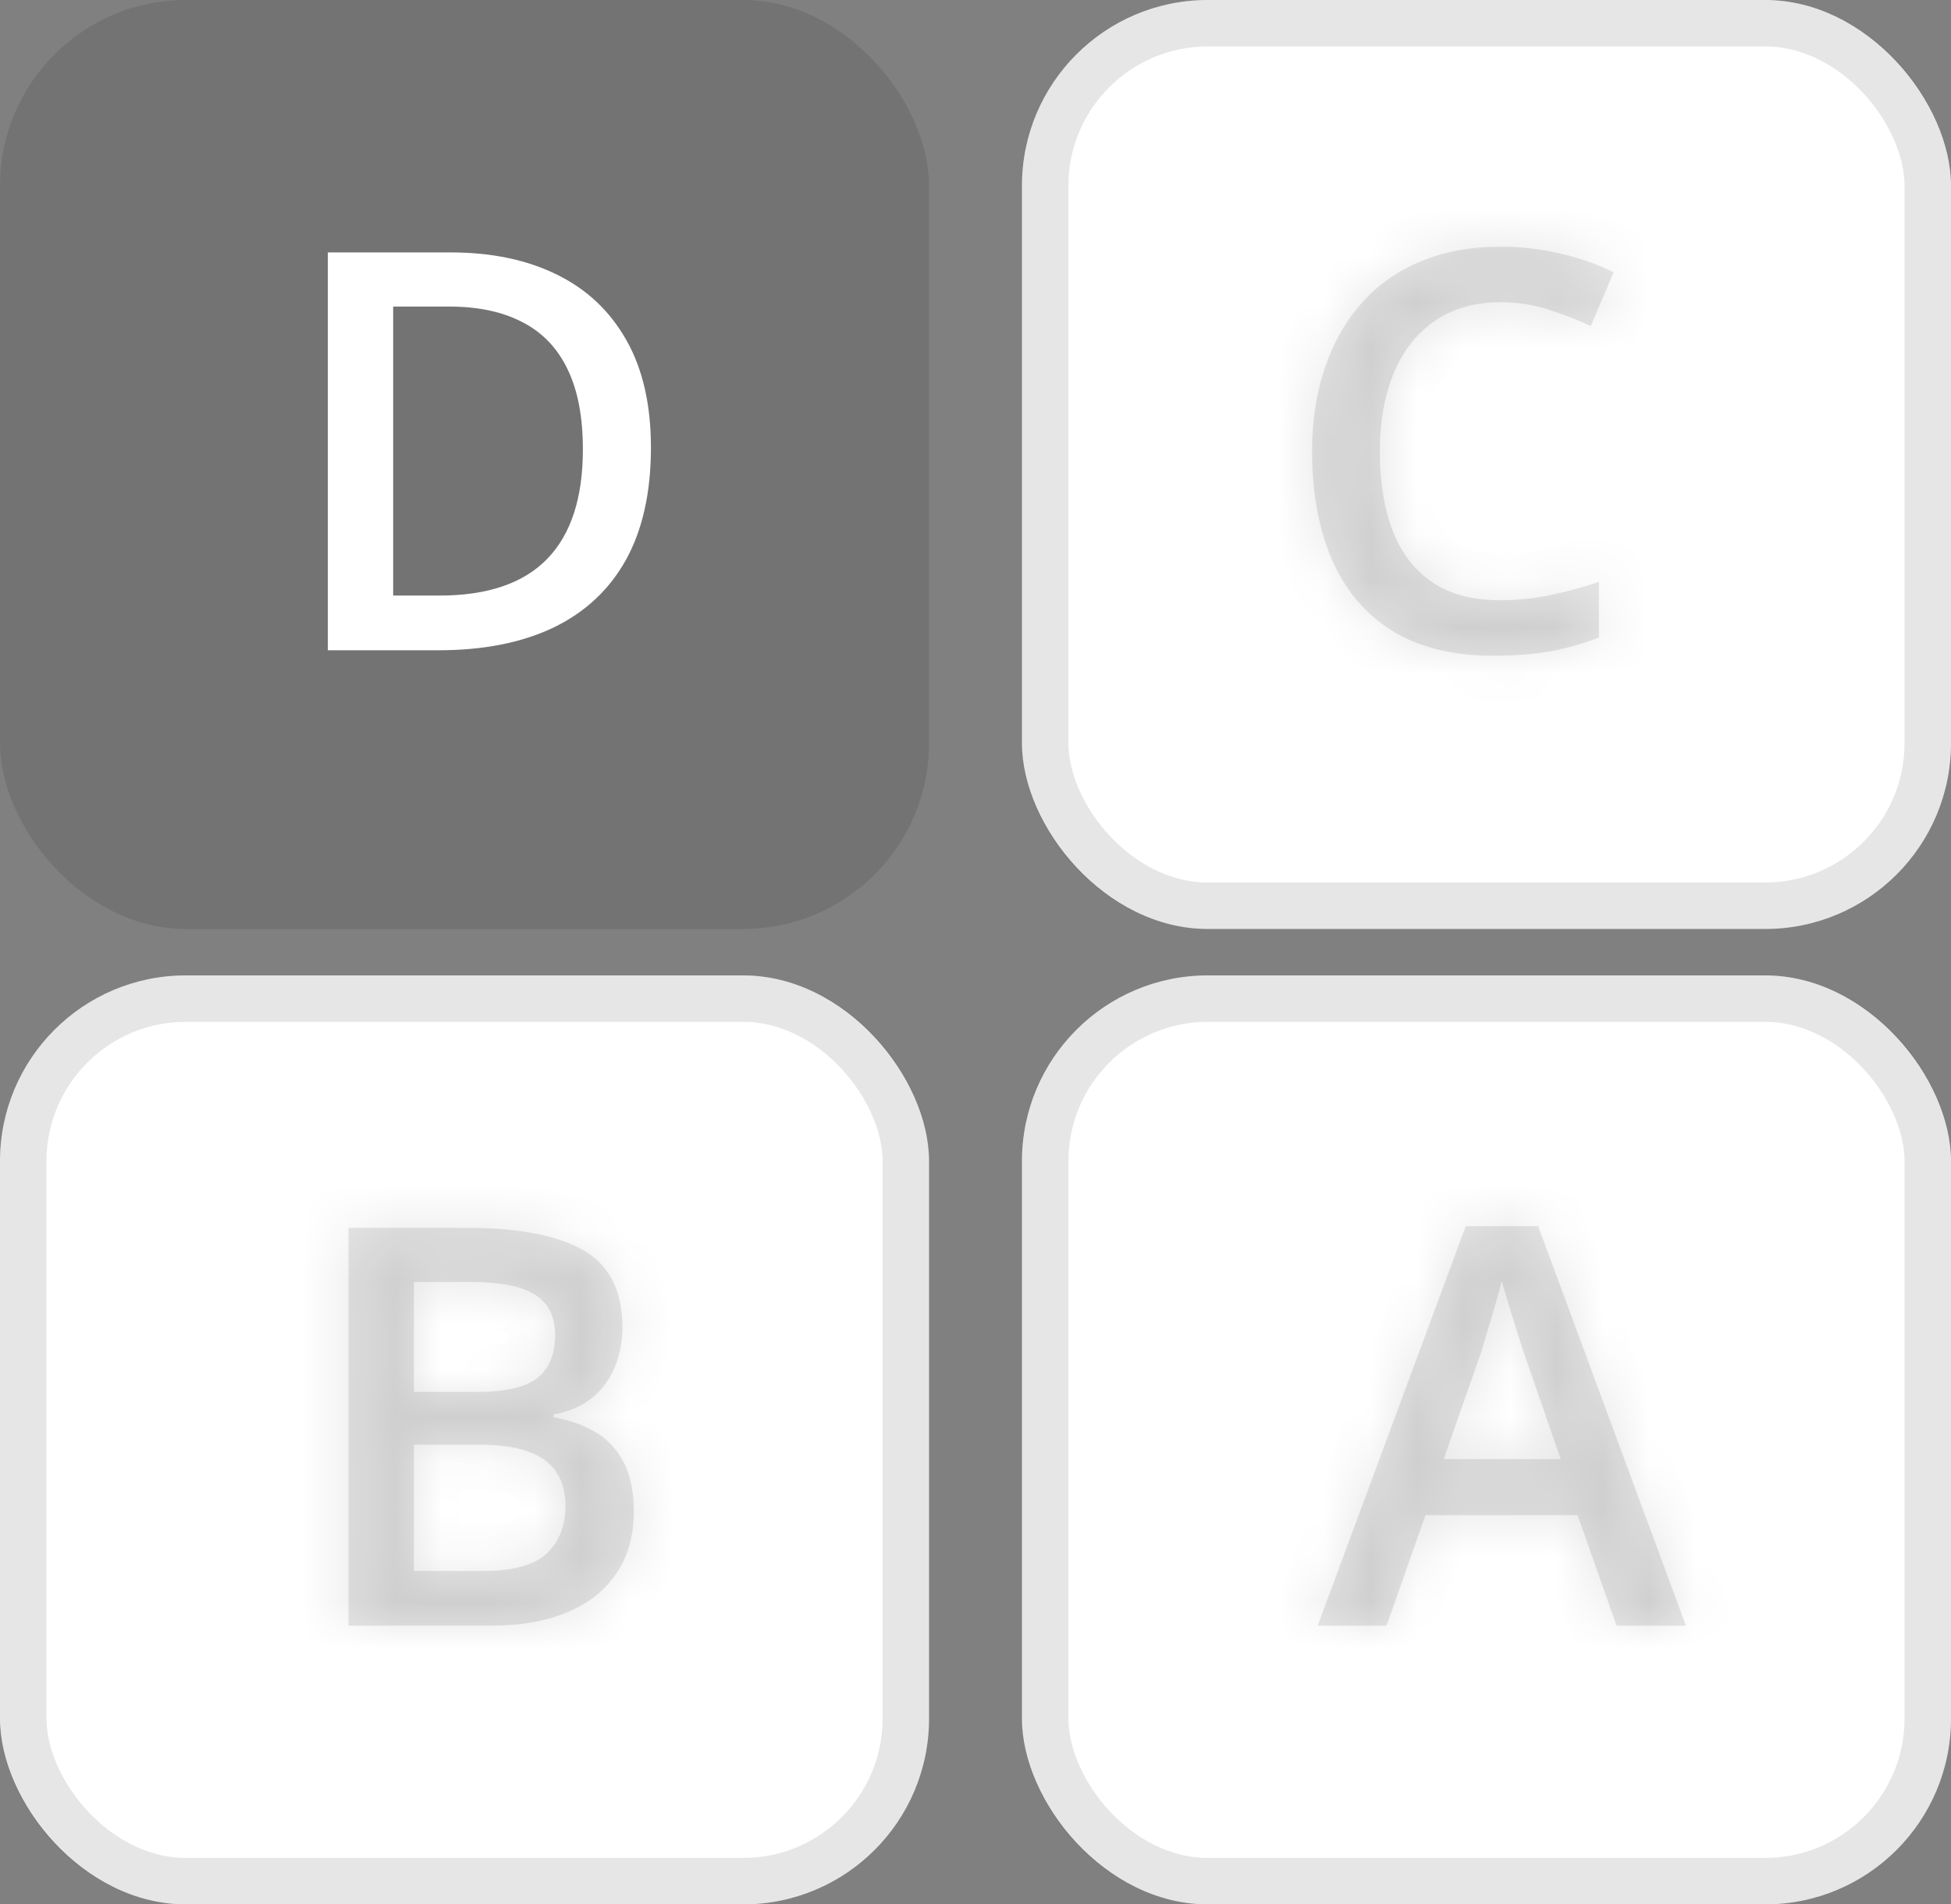 <svg width="42" height="41" viewBox="0 0 42 41" fill="none" xmlns="http://www.w3.org/2000/svg">
<rect x="0" y="0" width="42" height="41" fill="#808080" stroke="none"/>
<rect x="22" width="20" height="20" rx="4" fill="white"/>
<rect x="22.5" y="0.5" width="19" height="19" rx="3.5" stroke="black" stroke-opacity="0.1"/>
<mask id="path-3-inside-1_322_721" fill="white">
<path d="M32.306 6.506C31.896 6.506 31.529 6.58 31.204 6.729C30.884 6.877 30.613 7.092 30.39 7.373C30.167 7.65 29.997 7.988 29.88 8.387C29.763 8.781 29.704 9.227 29.704 9.723C29.704 10.387 29.798 10.959 29.986 11.44C30.173 11.916 30.458 12.283 30.841 12.541C31.224 12.795 31.708 12.922 32.294 12.922C32.658 12.922 33.011 12.887 33.355 12.816C33.699 12.746 34.054 12.65 34.421 12.529V13.725C34.074 13.861 33.722 13.961 33.367 14.023C33.011 14.086 32.601 14.117 32.136 14.117C31.261 14.117 30.535 13.935 29.956 13.572C29.382 13.209 28.953 12.697 28.667 12.037C28.386 11.377 28.245 10.604 28.245 9.717C28.245 9.068 28.335 8.475 28.515 7.936C28.695 7.396 28.956 6.932 29.3 6.541C29.644 6.146 30.068 5.844 30.572 5.633C31.079 5.418 31.66 5.311 32.312 5.311C32.742 5.311 33.163 5.359 33.578 5.457C33.995 5.551 34.382 5.686 34.738 5.861L34.245 7.021C33.949 6.881 33.638 6.76 33.314 6.658C32.99 6.557 32.654 6.506 32.306 6.506Z"/>
</mask>
<path d="M32.306 6.506C31.896 6.506 31.529 6.58 31.204 6.729C30.884 6.877 30.613 7.092 30.39 7.373C30.167 7.65 29.997 7.988 29.88 8.387C29.763 8.781 29.704 9.227 29.704 9.723C29.704 10.387 29.798 10.959 29.986 11.44C30.173 11.916 30.458 12.283 30.841 12.541C31.224 12.795 31.708 12.922 32.294 12.922C32.658 12.922 33.011 12.887 33.355 12.816C33.699 12.746 34.054 12.65 34.421 12.529V13.725C34.074 13.861 33.722 13.961 33.367 14.023C33.011 14.086 32.601 14.117 32.136 14.117C31.261 14.117 30.535 13.935 29.956 13.572C29.382 13.209 28.953 12.697 28.667 12.037C28.386 11.377 28.245 10.604 28.245 9.717C28.245 9.068 28.335 8.475 28.515 7.936C28.695 7.396 28.956 6.932 29.3 6.541C29.644 6.146 30.068 5.844 30.572 5.633C31.079 5.418 31.66 5.311 32.312 5.311C32.742 5.311 33.163 5.359 33.578 5.457C33.995 5.551 34.382 5.686 34.738 5.861L34.245 7.021C33.949 6.881 33.638 6.76 33.314 6.658C32.99 6.557 32.654 6.506 32.306 6.506Z" fill="black" fill-opacity="0.1"/>
<path d="M31.204 6.729L30.788 5.819L30.784 5.821L31.204 6.729ZM30.39 7.373L31.17 7.999L31.174 7.994L30.39 7.373ZM29.88 8.387L30.839 8.671L30.84 8.669L29.88 8.387ZM29.986 11.44L29.054 11.803L29.055 11.806L29.986 11.44ZM30.841 12.541L30.282 13.37L30.288 13.374L30.841 12.541ZM34.421 12.529H35.421V11.146L34.108 11.58L34.421 12.529ZM34.421 13.725L34.787 14.655L35.421 14.406V13.725H34.421ZM29.956 13.572L29.422 14.417L29.424 14.419L29.956 13.572ZM28.667 12.037L27.747 12.429L27.749 12.434L28.667 12.037ZM29.3 6.541L30.051 7.202L30.054 7.198L29.3 6.541ZM30.572 5.633L30.958 6.555L30.961 6.554L30.572 5.633ZM33.578 5.457L33.348 6.43L33.359 6.433L33.578 5.457ZM34.738 5.861L35.658 6.252L36.027 5.383L35.181 4.965L34.738 5.861ZM34.245 7.021L33.817 7.925L34.759 8.371L35.166 7.412L34.245 7.021ZM32.306 5.506C31.774 5.506 31.261 5.603 30.788 5.819L31.621 7.638C31.796 7.557 32.018 7.506 32.306 7.506V5.506ZM30.784 5.821C30.319 6.037 29.924 6.35 29.606 6.752L31.174 7.994C31.301 7.833 31.449 7.717 31.625 7.636L30.784 5.821ZM29.61 6.747C29.293 7.142 29.069 7.602 28.921 8.105L30.84 8.669C30.926 8.375 31.041 8.159 31.17 7.999L29.61 6.747ZM28.922 8.102C28.772 8.606 28.704 9.149 28.704 9.723H30.704C30.704 9.304 30.754 8.957 30.839 8.671L28.922 8.102ZM28.704 9.723C28.704 10.477 28.81 11.179 29.054 11.803L30.917 11.076C30.786 10.739 30.704 10.296 30.704 9.723H28.704ZM29.055 11.806C29.308 12.449 29.713 12.987 30.282 13.37L31.4 11.712C31.203 11.579 31.038 11.383 30.916 11.073L29.055 11.806ZM30.288 13.374C30.875 13.763 31.566 13.922 32.294 13.922V11.922C31.851 11.922 31.573 11.826 31.394 11.708L30.288 13.374ZM32.294 13.922C32.722 13.922 33.143 13.88 33.555 13.796L33.154 11.837C32.879 11.893 32.593 11.922 32.294 11.922V13.922ZM33.555 13.796C33.941 13.717 34.334 13.611 34.734 13.479L34.108 11.58C33.774 11.69 33.456 11.775 33.154 11.837L33.555 13.796ZM33.421 12.529V13.725H35.421V12.529H33.421ZM34.055 12.794C33.768 12.907 33.481 12.988 33.193 13.039L33.54 15.008C33.963 14.934 34.379 14.816 34.787 14.655L34.055 12.794ZM33.193 13.039C32.909 13.089 32.559 13.117 32.136 13.117V15.117C32.643 15.117 33.114 15.083 33.54 15.008L33.193 13.039ZM32.136 13.117C31.397 13.117 30.868 12.964 30.488 12.726L29.424 14.419C30.201 14.907 31.125 15.117 32.136 15.117V13.117ZM30.491 12.727C30.097 12.478 29.796 12.127 29.585 11.641L27.749 12.434C28.109 13.267 28.667 13.94 29.422 14.417L30.491 12.727ZM29.587 11.645C29.37 11.134 29.245 10.5 29.245 9.717H27.245C27.245 10.707 27.402 11.62 27.747 12.429L29.587 11.645ZM29.245 9.717C29.245 9.161 29.322 8.676 29.464 8.252L27.566 7.619C27.348 8.274 27.245 8.976 27.245 9.717H29.245ZM29.464 8.252C29.605 7.828 29.803 7.483 30.051 7.202L28.549 5.88C28.11 6.38 27.784 6.965 27.566 7.619L29.464 8.252ZM30.054 7.198C30.293 6.924 30.589 6.71 30.958 6.555L30.186 4.71C29.547 4.978 28.995 5.369 28.546 5.884L30.054 7.198ZM30.961 6.554C31.325 6.4 31.769 6.311 32.312 6.311V4.311C31.55 4.311 30.834 4.436 30.182 4.712L30.961 6.554ZM32.312 6.311C32.665 6.311 33.01 6.351 33.348 6.43L33.807 4.484C33.317 4.368 32.818 4.311 32.312 4.311V6.311ZM33.359 6.433C33.705 6.51 34.016 6.62 34.294 6.758L35.181 4.965C34.749 4.751 34.286 4.591 33.796 4.481L33.359 6.433ZM33.817 5.471L33.325 6.631L35.166 7.412L35.658 6.252L33.817 5.471ZM34.673 6.118C34.333 5.957 33.98 5.819 33.613 5.704L33.015 7.612C33.296 7.701 33.564 7.805 33.817 7.925L34.673 6.118ZM33.613 5.704C33.19 5.571 32.753 5.506 32.306 5.506V7.506C32.555 7.506 32.79 7.542 33.015 7.612L33.613 5.704Z" fill="black" fill-opacity="0.1" mask="url(#path-3-inside-1_322_721)"/>
<rect width="20" height="20" rx="4" fill="black" fill-opacity="0.1"/>
<path d="M14.013 9.635C14.013 10.6 13.833 11.406 13.474 12.055C13.115 12.699 12.593 13.185 11.909 13.514C11.226 13.838 10.402 14 9.437 14H7.058V5.434H9.695C10.581 5.434 11.347 5.594 11.992 5.914C12.636 6.23 13.134 6.701 13.486 7.326C13.837 7.947 14.013 8.717 14.013 9.635ZM12.548 9.676C12.548 8.973 12.437 8.395 12.214 7.941C11.995 7.488 11.671 7.152 11.242 6.934C10.816 6.711 10.29 6.6 9.665 6.6H8.464V12.822H9.46C10.495 12.822 11.269 12.559 11.781 12.031C12.292 11.504 12.548 10.719 12.548 9.676Z" fill="white"/>
<rect x="22" y="21" width="20" height="20" rx="4" fill="white"/>
<rect x="22.5" y="21.5" width="19" height="19" rx="3.5" stroke="black" stroke-opacity="0.1"/>
<mask id="path-9-inside-2_322_721" fill="white">
<path d="M34.8 35L33.962 32.621H30.687L29.849 35H28.366L31.554 26.398H33.113L36.294 35H34.8ZM33.599 31.414L32.785 29.07C32.753 28.969 32.708 28.826 32.65 28.643C32.591 28.455 32.533 28.266 32.474 28.074C32.415 27.879 32.367 27.715 32.328 27.582C32.288 27.742 32.24 27.922 32.181 28.121C32.126 28.316 32.072 28.5 32.017 28.672C31.966 28.844 31.927 28.977 31.9 29.07L31.079 31.414H33.599Z"/>
</mask>
<path d="M34.8 35L33.962 32.621H30.687L29.849 35H28.366L31.554 26.398H33.113L36.294 35H34.8ZM33.599 31.414L32.785 29.07C32.753 28.969 32.708 28.826 32.65 28.643C32.591 28.455 32.533 28.266 32.474 28.074C32.415 27.879 32.367 27.715 32.328 27.582C32.288 27.742 32.24 27.922 32.181 28.121C32.126 28.316 32.072 28.5 32.017 28.672C31.966 28.844 31.927 28.977 31.9 29.07L31.079 31.414H33.599Z" fill="black" fill-opacity="0.1"/>
<path d="M34.8 35L33.857 35.332L34.092 36H34.8V35ZM33.962 32.621L34.905 32.289L34.67 31.621H33.962V32.621ZM30.687 32.621V31.621H29.979L29.744 32.289L30.687 32.621ZM29.849 35V36H30.557L30.792 35.332L29.849 35ZM28.366 35L27.429 34.653L26.93 36H28.366V35ZM31.554 26.398V25.398H30.858L30.616 26.051L31.554 26.398ZM33.113 26.398L34.05 26.052L33.809 25.398H33.113V26.398ZM36.294 35V36H37.73L37.232 34.653L36.294 35ZM33.599 31.414V32.414H35.005L34.544 31.086L33.599 31.414ZM32.785 29.07L31.829 29.364L31.834 29.382L31.84 29.399L32.785 29.07ZM32.65 28.643L31.695 28.941L31.697 28.947L32.65 28.643ZM32.474 28.074L31.516 28.362L31.518 28.367L32.474 28.074ZM32.328 27.582L33.287 27.3L32.237 23.732L31.356 27.345L32.328 27.582ZM32.181 28.121L31.221 27.839L31.218 27.852L32.181 28.121ZM32.017 28.672L31.064 28.369L31.061 28.379L31.058 28.389L32.017 28.672ZM31.9 29.07L32.844 29.401L32.852 29.376L32.86 29.35L31.9 29.07ZM31.079 31.414L30.136 31.084L29.67 32.414H31.079V31.414ZM35.743 34.668L34.905 32.289L33.019 32.953L33.857 35.332L35.743 34.668ZM33.962 31.621H30.687V33.621H33.962V31.621ZM29.744 32.289L28.906 34.668L30.792 35.332L31.63 32.953L29.744 32.289ZM29.849 34H28.366V36H29.849V34ZM29.304 35.347L32.492 26.746L30.616 26.051L27.429 34.653L29.304 35.347ZM31.554 27.398H33.113V25.398H31.554V27.398ZM32.175 26.745L35.356 35.347L37.232 34.653L34.05 26.052L32.175 26.745ZM36.294 34H34.8V36H36.294V34ZM34.544 31.086L33.729 28.742L31.84 29.399L32.654 31.742L34.544 31.086ZM33.74 28.776C33.708 28.67 33.661 28.523 33.602 28.338L31.697 28.947C31.755 29.129 31.799 29.268 31.829 29.364L33.74 28.776ZM33.604 28.344C33.546 28.159 33.488 27.971 33.43 27.782L31.518 28.367C31.577 28.56 31.636 28.752 31.695 28.941L33.604 28.344ZM33.432 27.787C33.373 27.593 33.325 27.43 33.287 27.3L31.368 27.864C31.408 27.999 31.457 28.165 31.516 28.362L33.432 27.787ZM31.356 27.345C31.321 27.487 31.277 27.651 31.222 27.839L33.14 28.403C33.202 28.193 33.255 27.998 33.299 27.819L31.356 27.345ZM31.218 27.852C31.166 28.037 31.115 28.209 31.064 28.369L32.97 28.975C33.029 28.791 33.087 28.596 33.144 28.391L31.218 27.852ZM31.058 28.389C31.007 28.561 30.968 28.695 30.94 28.79L32.86 29.35C32.887 29.258 32.925 29.127 32.976 28.955L31.058 28.389ZM30.956 28.74L30.136 31.084L32.023 31.744L32.844 29.401L30.956 28.74ZM31.079 32.414H33.599V30.414H31.079V32.414Z" fill="black" fill-opacity="0.1" mask="url(#path-9-inside-2_322_721)"/>
<rect y="21" width="20" height="20" rx="4" fill="white"/>
<rect x="0.5" y="21.5" width="19" height="19" rx="3.5" stroke="black" stroke-opacity="0.1"/>
<mask id="path-13-inside-3_322_721" fill="white">
<path d="M7.503 26.434H10.052C11.158 26.434 11.992 26.594 12.554 26.914C13.117 27.234 13.398 27.787 13.398 28.572C13.398 28.9 13.339 29.197 13.222 29.463C13.109 29.725 12.943 29.941 12.724 30.113C12.505 30.281 12.236 30.395 11.915 30.453V30.512C12.247 30.57 12.542 30.674 12.8 30.822C13.062 30.971 13.267 31.184 13.415 31.461C13.568 31.738 13.644 32.098 13.644 32.539C13.644 33.062 13.519 33.508 13.269 33.875C13.023 34.242 12.669 34.522 12.208 34.713C11.751 34.904 11.208 35 10.579 35H7.503V26.434ZM8.91 29.967H10.257C10.894 29.967 11.335 29.863 11.581 29.656C11.828 29.449 11.95 29.146 11.95 28.748C11.95 28.342 11.804 28.049 11.511 27.869C11.222 27.689 10.761 27.6 10.128 27.6H8.91V29.967ZM8.91 31.104V33.822H10.392C11.048 33.822 11.509 33.695 11.775 33.441C12.04 33.188 12.173 32.844 12.173 32.41C12.173 32.145 12.113 31.914 11.992 31.719C11.874 31.523 11.681 31.373 11.412 31.268C11.142 31.158 10.779 31.104 10.322 31.104H8.91Z"/>
</mask>
<path d="M7.503 26.434H10.052C11.158 26.434 11.992 26.594 12.554 26.914C13.117 27.234 13.398 27.787 13.398 28.572C13.398 28.9 13.339 29.197 13.222 29.463C13.109 29.725 12.943 29.941 12.724 30.113C12.505 30.281 12.236 30.395 11.915 30.453V30.512C12.247 30.57 12.542 30.674 12.8 30.822C13.062 30.971 13.267 31.184 13.415 31.461C13.568 31.738 13.644 32.098 13.644 32.539C13.644 33.062 13.519 33.508 13.269 33.875C13.023 34.242 12.669 34.522 12.208 34.713C11.751 34.904 11.208 35 10.579 35H7.503V26.434ZM8.91 29.967H10.257C10.894 29.967 11.335 29.863 11.581 29.656C11.828 29.449 11.95 29.146 11.95 28.748C11.95 28.342 11.804 28.049 11.511 27.869C11.222 27.689 10.761 27.6 10.128 27.6H8.91V29.967ZM8.91 31.104V33.822H10.392C11.048 33.822 11.509 33.695 11.775 33.441C12.04 33.188 12.173 32.844 12.173 32.41C12.173 32.145 12.113 31.914 11.992 31.719C11.874 31.523 11.681 31.373 11.412 31.268C11.142 31.158 10.779 31.104 10.322 31.104H8.91Z" fill="black" fill-opacity="0.1"/>
<path d="M7.503 26.434V25.434H6.503V26.434H7.503ZM13.222 29.463L12.307 29.059L12.304 29.066L13.222 29.463ZM12.724 30.113L13.333 30.907L13.342 30.9L12.724 30.113ZM11.915 30.453L11.735 29.469L10.915 29.619V30.453H11.915ZM11.915 30.512H10.915V31.351L11.742 31.497L11.915 30.512ZM12.8 30.822L12.301 31.689L12.307 31.692L12.8 30.822ZM13.415 31.461L12.534 31.933L12.539 31.942L13.415 31.461ZM13.269 33.875L12.442 33.312L12.438 33.318L13.269 33.875ZM12.208 34.713L11.825 33.789L11.822 33.791L12.208 34.713ZM7.503 35H6.503V36H7.503V35ZM8.91 29.967H7.91V30.967H8.91V29.967ZM11.511 27.869L10.983 28.718L10.988 28.722L11.511 27.869ZM8.91 27.6V26.6H7.91V27.6H8.91ZM8.91 31.104V30.104H7.91V31.104H8.91ZM8.91 33.822H7.91V34.822H8.91V33.822ZM11.992 31.719L11.134 32.233L11.138 32.239L11.142 32.246L11.992 31.719ZM11.412 31.268L11.035 32.194L11.047 32.199L11.412 31.268ZM7.503 27.434H10.052V25.434H7.503V27.434ZM10.052 27.434C11.092 27.434 11.719 27.59 12.059 27.783L13.049 26.045C12.264 25.598 11.223 25.434 10.052 25.434V27.434ZM12.059 27.783C12.238 27.885 12.398 28.056 12.398 28.572H14.398C14.398 27.518 13.995 26.584 13.049 26.045L12.059 27.783ZM12.398 28.572C12.398 28.779 12.361 28.936 12.307 29.059L14.137 29.866C14.317 29.458 14.398 29.021 14.398 28.572H12.398ZM12.304 29.066C12.255 29.179 12.191 29.261 12.106 29.327L13.342 30.9C13.695 30.622 13.962 30.27 14.14 29.86L12.304 29.066ZM12.115 29.32C12.043 29.375 11.928 29.434 11.735 29.469L12.095 31.437C12.544 31.355 12.967 31.187 13.333 30.906L12.115 29.32ZM10.915 30.453V30.512H12.915V30.453H10.915ZM11.742 31.497C11.974 31.538 12.156 31.606 12.301 31.689L13.299 29.956C12.928 29.742 12.521 29.603 12.089 29.527L11.742 31.497ZM12.307 31.692C12.396 31.743 12.47 31.814 12.534 31.933L14.297 30.989C14.064 30.553 13.727 30.198 13.293 29.952L12.307 31.692ZM12.539 31.942C12.585 32.025 12.644 32.203 12.644 32.539H14.644C14.644 31.992 14.551 31.451 14.292 30.98L12.539 31.942ZM12.644 32.539C12.644 32.898 12.56 33.139 12.442 33.312L14.095 34.438C14.477 33.877 14.644 33.227 14.644 32.539H12.644ZM12.438 33.318C12.316 33.501 12.128 33.663 11.825 33.789L12.592 35.636C13.21 35.38 13.73 34.983 14.1 34.432L12.438 33.318ZM11.822 33.791C11.515 33.919 11.11 34 10.579 34V36C11.307 36 11.987 35.89 12.595 35.635L11.822 33.791ZM10.579 34H7.503V36H10.579V34ZM8.503 35V26.434H6.503V35H8.503ZM8.91 30.967H10.257V28.967H8.91V30.967ZM10.257 30.967C10.933 30.967 11.691 30.871 12.225 30.422L10.938 28.891C10.974 28.861 10.964 28.886 10.837 28.916C10.715 28.944 10.527 28.967 10.257 28.967V30.967ZM12.225 30.422C12.75 29.98 12.95 29.365 12.95 28.748H10.95C10.95 28.846 10.935 28.889 10.932 28.897C10.93 28.901 10.93 28.9 10.933 28.896C10.936 28.893 10.938 28.891 10.938 28.891L12.225 30.422ZM12.95 28.748C12.95 28.068 12.682 27.414 12.034 27.017L10.988 28.722C10.989 28.722 10.982 28.718 10.971 28.706C10.96 28.694 10.952 28.681 10.946 28.671C10.935 28.649 10.95 28.664 10.95 28.748H12.95ZM12.039 27.02C11.506 26.689 10.811 26.6 10.128 26.6V28.6C10.711 28.6 10.938 28.69 10.983 28.718L12.039 27.02ZM10.128 26.6H8.91V28.6H10.128V26.6ZM7.91 27.6V29.967H9.91V27.6H7.91ZM7.91 31.104V33.822H9.91V31.104H7.91ZM8.91 34.822H10.392V32.822H8.91V34.822ZM10.392 34.822C11.121 34.822 11.914 34.692 12.466 34.164L11.084 32.718C11.101 32.702 11.082 32.731 10.964 32.763C10.846 32.796 10.661 32.822 10.392 32.822V34.822ZM12.466 34.164C12.964 33.688 13.173 33.063 13.173 32.41H11.173C11.173 32.624 11.117 32.687 11.084 32.718L12.466 34.164ZM13.173 32.41C13.173 31.988 13.075 31.569 12.841 31.192L11.142 32.246C11.15 32.259 11.173 32.301 11.173 32.41H13.173ZM12.849 31.204C12.59 30.773 12.195 30.5 11.776 30.336L11.047 32.199C11.108 32.223 11.136 32.242 11.145 32.249C11.151 32.254 11.144 32.249 11.134 32.233L12.849 31.204ZM11.787 30.341C11.35 30.163 10.842 30.104 10.322 30.104V32.103C10.715 32.103 10.934 32.153 11.035 32.194L11.787 30.341ZM10.322 30.104H8.91V32.103H10.322V30.104Z" fill="black" fill-opacity="0.1" mask="url(#path-13-inside-3_322_721)"/>
</svg>
